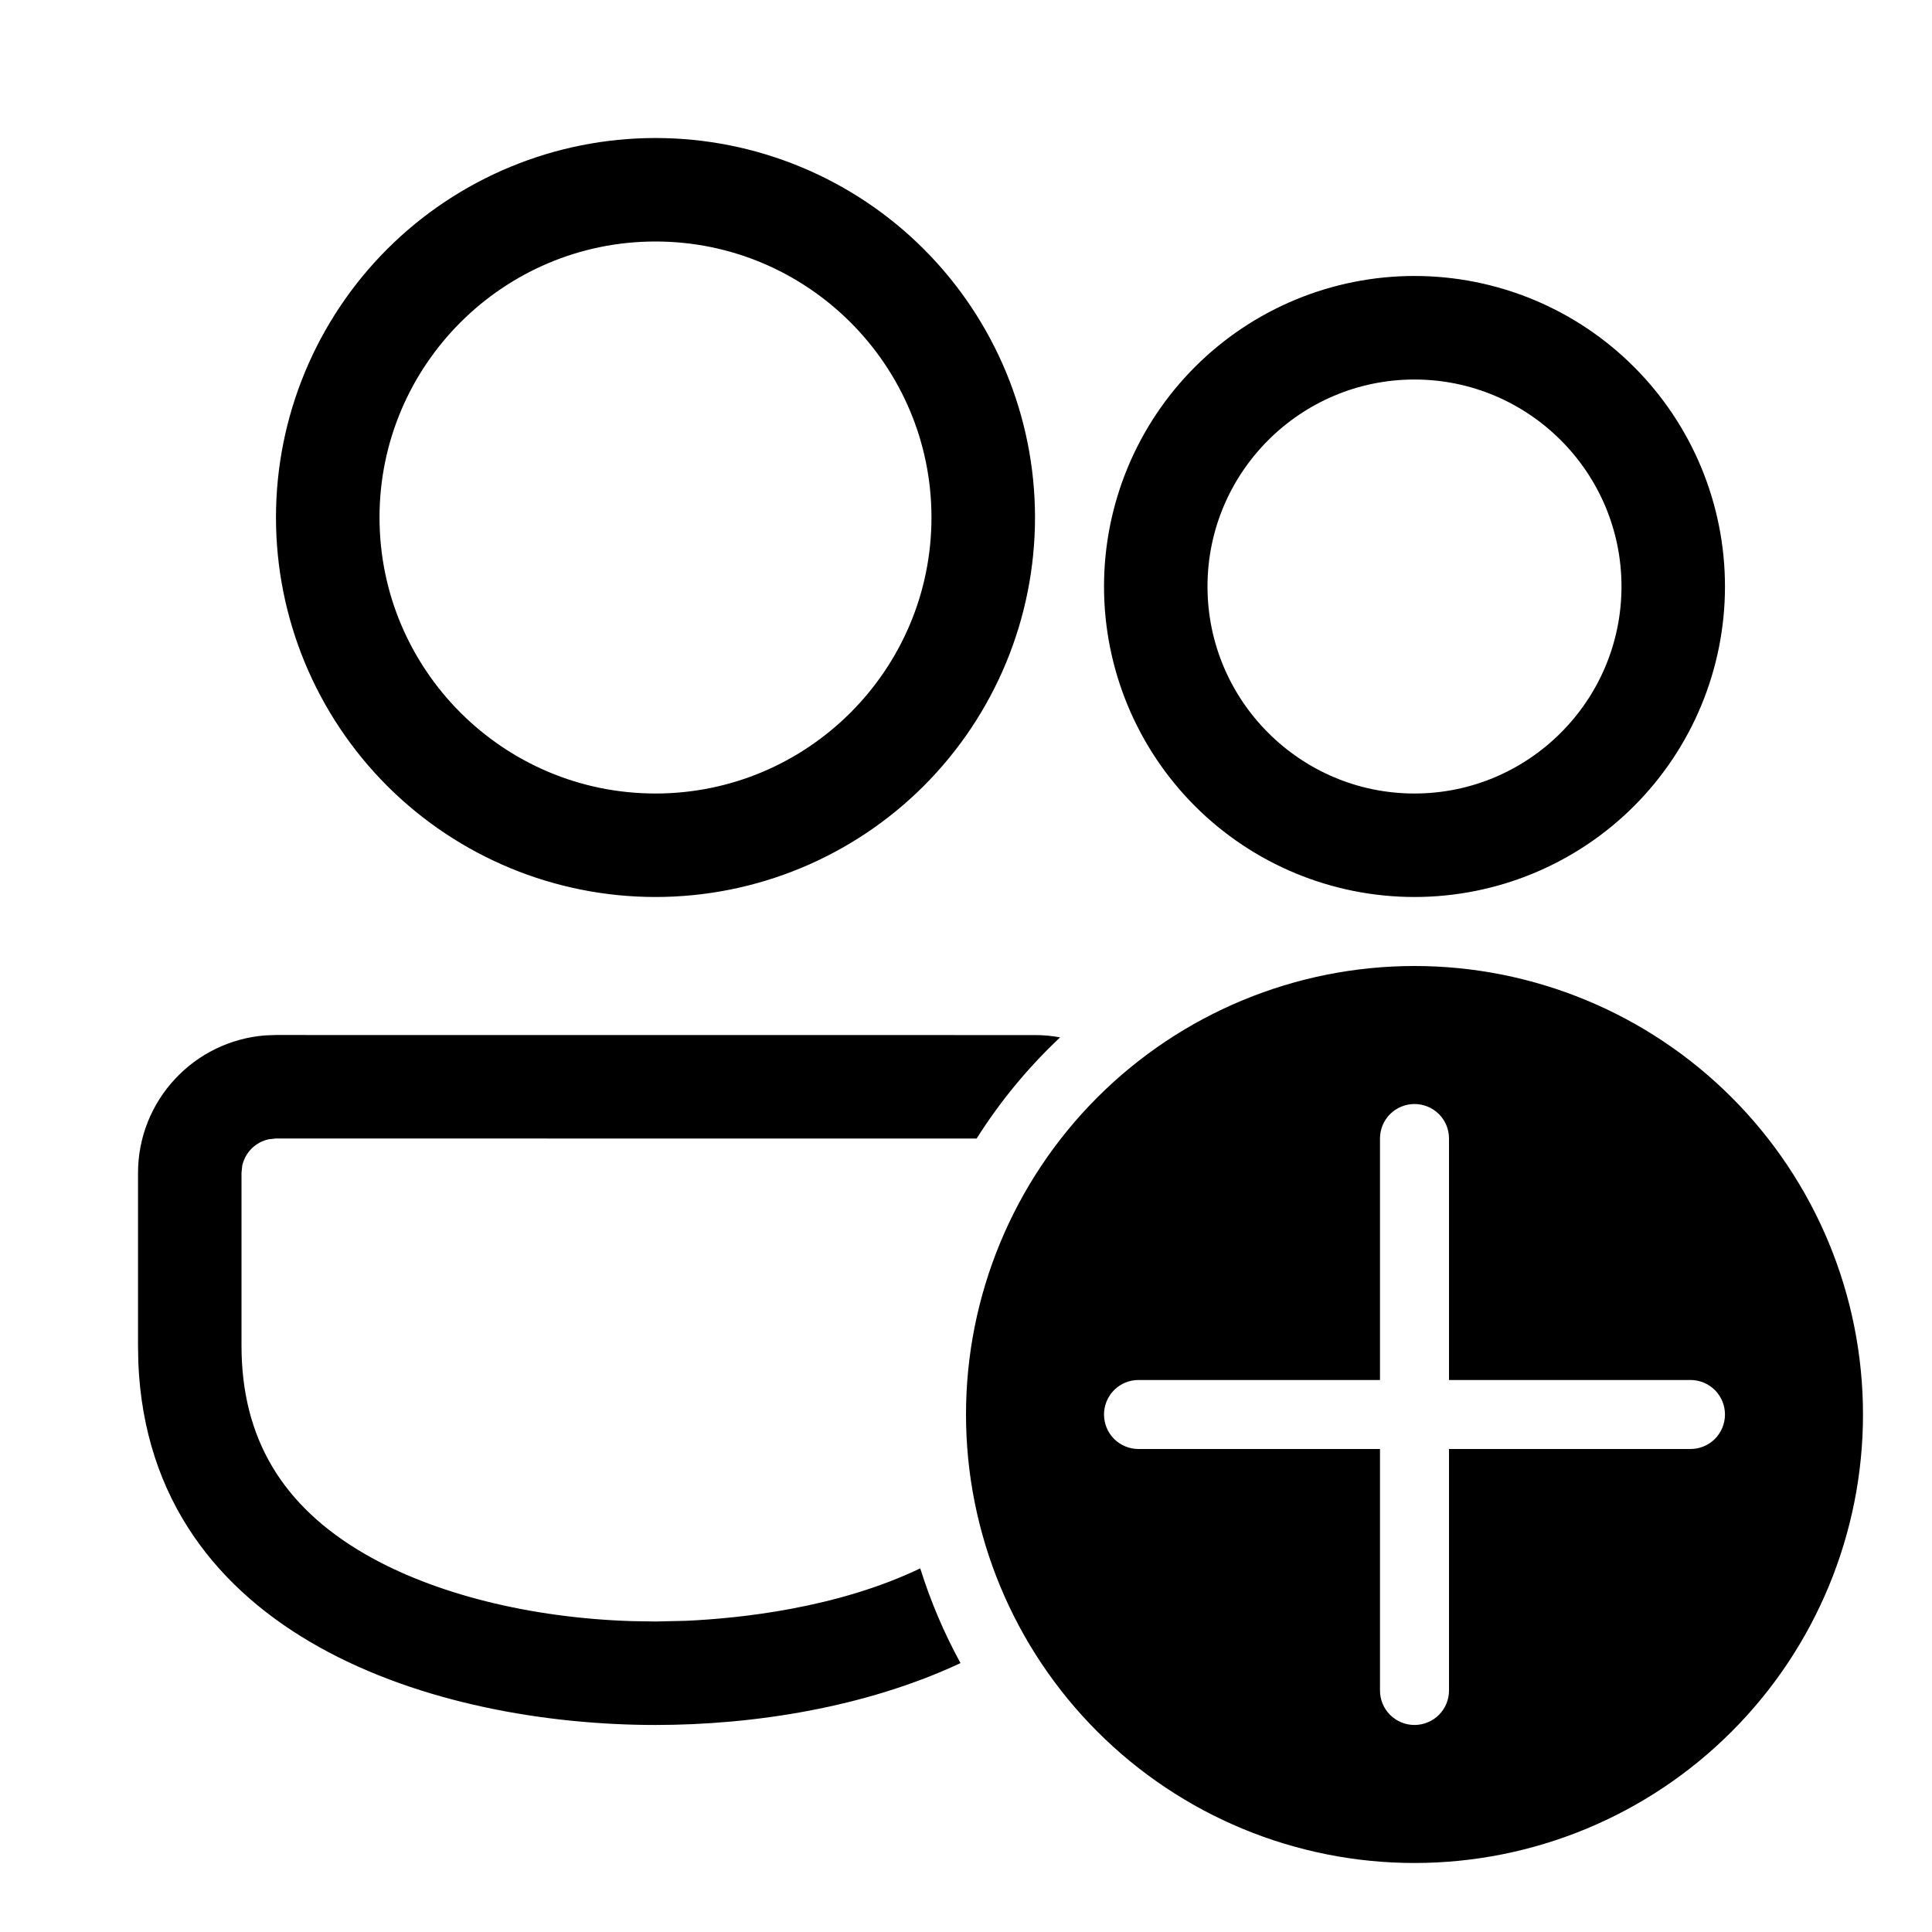 <svg width="32" height="32" viewBox="0 0 32 32" fill="none" xmlns="http://www.w3.org/2000/svg">
<path d="M17.143 17.144C17.285 17.144 17.424 17.157 17.559 17.182C17.029 17.68 16.564 18.243 16.176 18.858L4.571 18.857L4.457 18.869C4.347 18.891 4.247 18.945 4.167 19.024C4.088 19.103 4.034 19.204 4.011 19.313L4 19.429V22.286C4 23.816 4.671 24.947 6.051 25.743C7.19 26.401 8.783 26.798 10.467 26.851L10.857 26.857L11.354 26.846C12.252 26.806 13.865 26.637 15.242 25.977C15.414 26.526 15.638 27.051 15.909 27.546C14.337 28.282 12.478 28.571 10.857 28.571C7.258 28.571 2.481 27.145 2.291 22.569L2.286 22.286V19.429C2.286 18.224 3.218 17.237 4.4 17.149L4.571 17.143L17.143 17.144ZM28.571 9.714C28.571 11.078 28.029 12.386 27.065 13.351C26.101 14.315 24.793 14.857 23.428 14.857C22.064 14.857 20.756 14.315 19.792 13.351C18.828 12.386 18.286 11.078 18.286 9.714C18.286 8.35 18.828 7.042 19.792 6.078C20.756 5.113 22.064 4.571 23.428 4.571C24.793 4.571 26.101 5.113 27.065 6.078C28.029 7.042 28.571 8.35 28.571 9.714ZM23.428 6.286C21.538 6.286 20 7.824 20 9.714C20 11.605 21.538 13.143 23.428 13.143C25.319 13.143 26.857 11.605 26.857 9.714C26.857 7.824 25.319 6.286 23.428 6.286ZM10.857 2.286C12.524 2.286 14.123 2.948 15.302 4.127C16.48 5.306 17.143 6.904 17.143 8.571C17.143 10.239 16.48 11.837 15.302 13.016C14.123 14.195 12.524 14.857 10.857 14.857C9.19 14.857 7.591 14.195 6.412 13.016C5.234 11.837 4.571 10.239 4.571 8.571C4.571 6.904 5.234 5.306 6.412 4.127C7.591 2.948 9.19 2.286 10.857 2.286ZM10.857 4C8.336 4 6.286 6.05 6.286 8.571C6.286 11.093 8.336 13.143 10.857 13.143C13.378 13.143 15.428 11.093 15.428 8.571C15.428 6.05 13.378 4 10.857 4ZM30.857 23.429C30.857 25.399 30.074 27.288 28.681 28.681C27.288 30.075 25.399 30.857 23.428 30.857C21.458 30.857 19.569 30.075 18.176 28.681C16.783 27.288 16 25.399 16 23.429C16 21.458 16.783 19.569 18.176 18.176C19.569 16.783 21.458 16 23.428 16C25.399 16 27.288 16.783 28.681 18.176C30.074 19.569 30.857 21.458 30.857 23.429ZM24 18.857C24 18.706 23.94 18.56 23.833 18.453C23.725 18.346 23.58 18.286 23.428 18.286C23.277 18.286 23.132 18.346 23.024 18.453C22.917 18.56 22.857 18.706 22.857 18.857V22.857H18.857C18.706 22.857 18.56 22.917 18.453 23.024C18.346 23.132 18.286 23.277 18.286 23.429C18.286 23.58 18.346 23.726 18.453 23.833C18.56 23.94 18.706 24 18.857 24H22.857V28C22.857 28.151 22.917 28.297 23.024 28.404C23.132 28.511 23.277 28.571 23.428 28.571C23.58 28.571 23.725 28.511 23.833 28.404C23.94 28.297 24 28.151 24 28V24H28C28.151 24 28.297 23.94 28.404 23.833C28.511 23.726 28.571 23.58 28.571 23.429C28.571 23.277 28.511 23.132 28.404 23.024C28.297 22.917 28.151 22.857 28 22.857H24V18.857Z" fill="black"/>
</svg>
